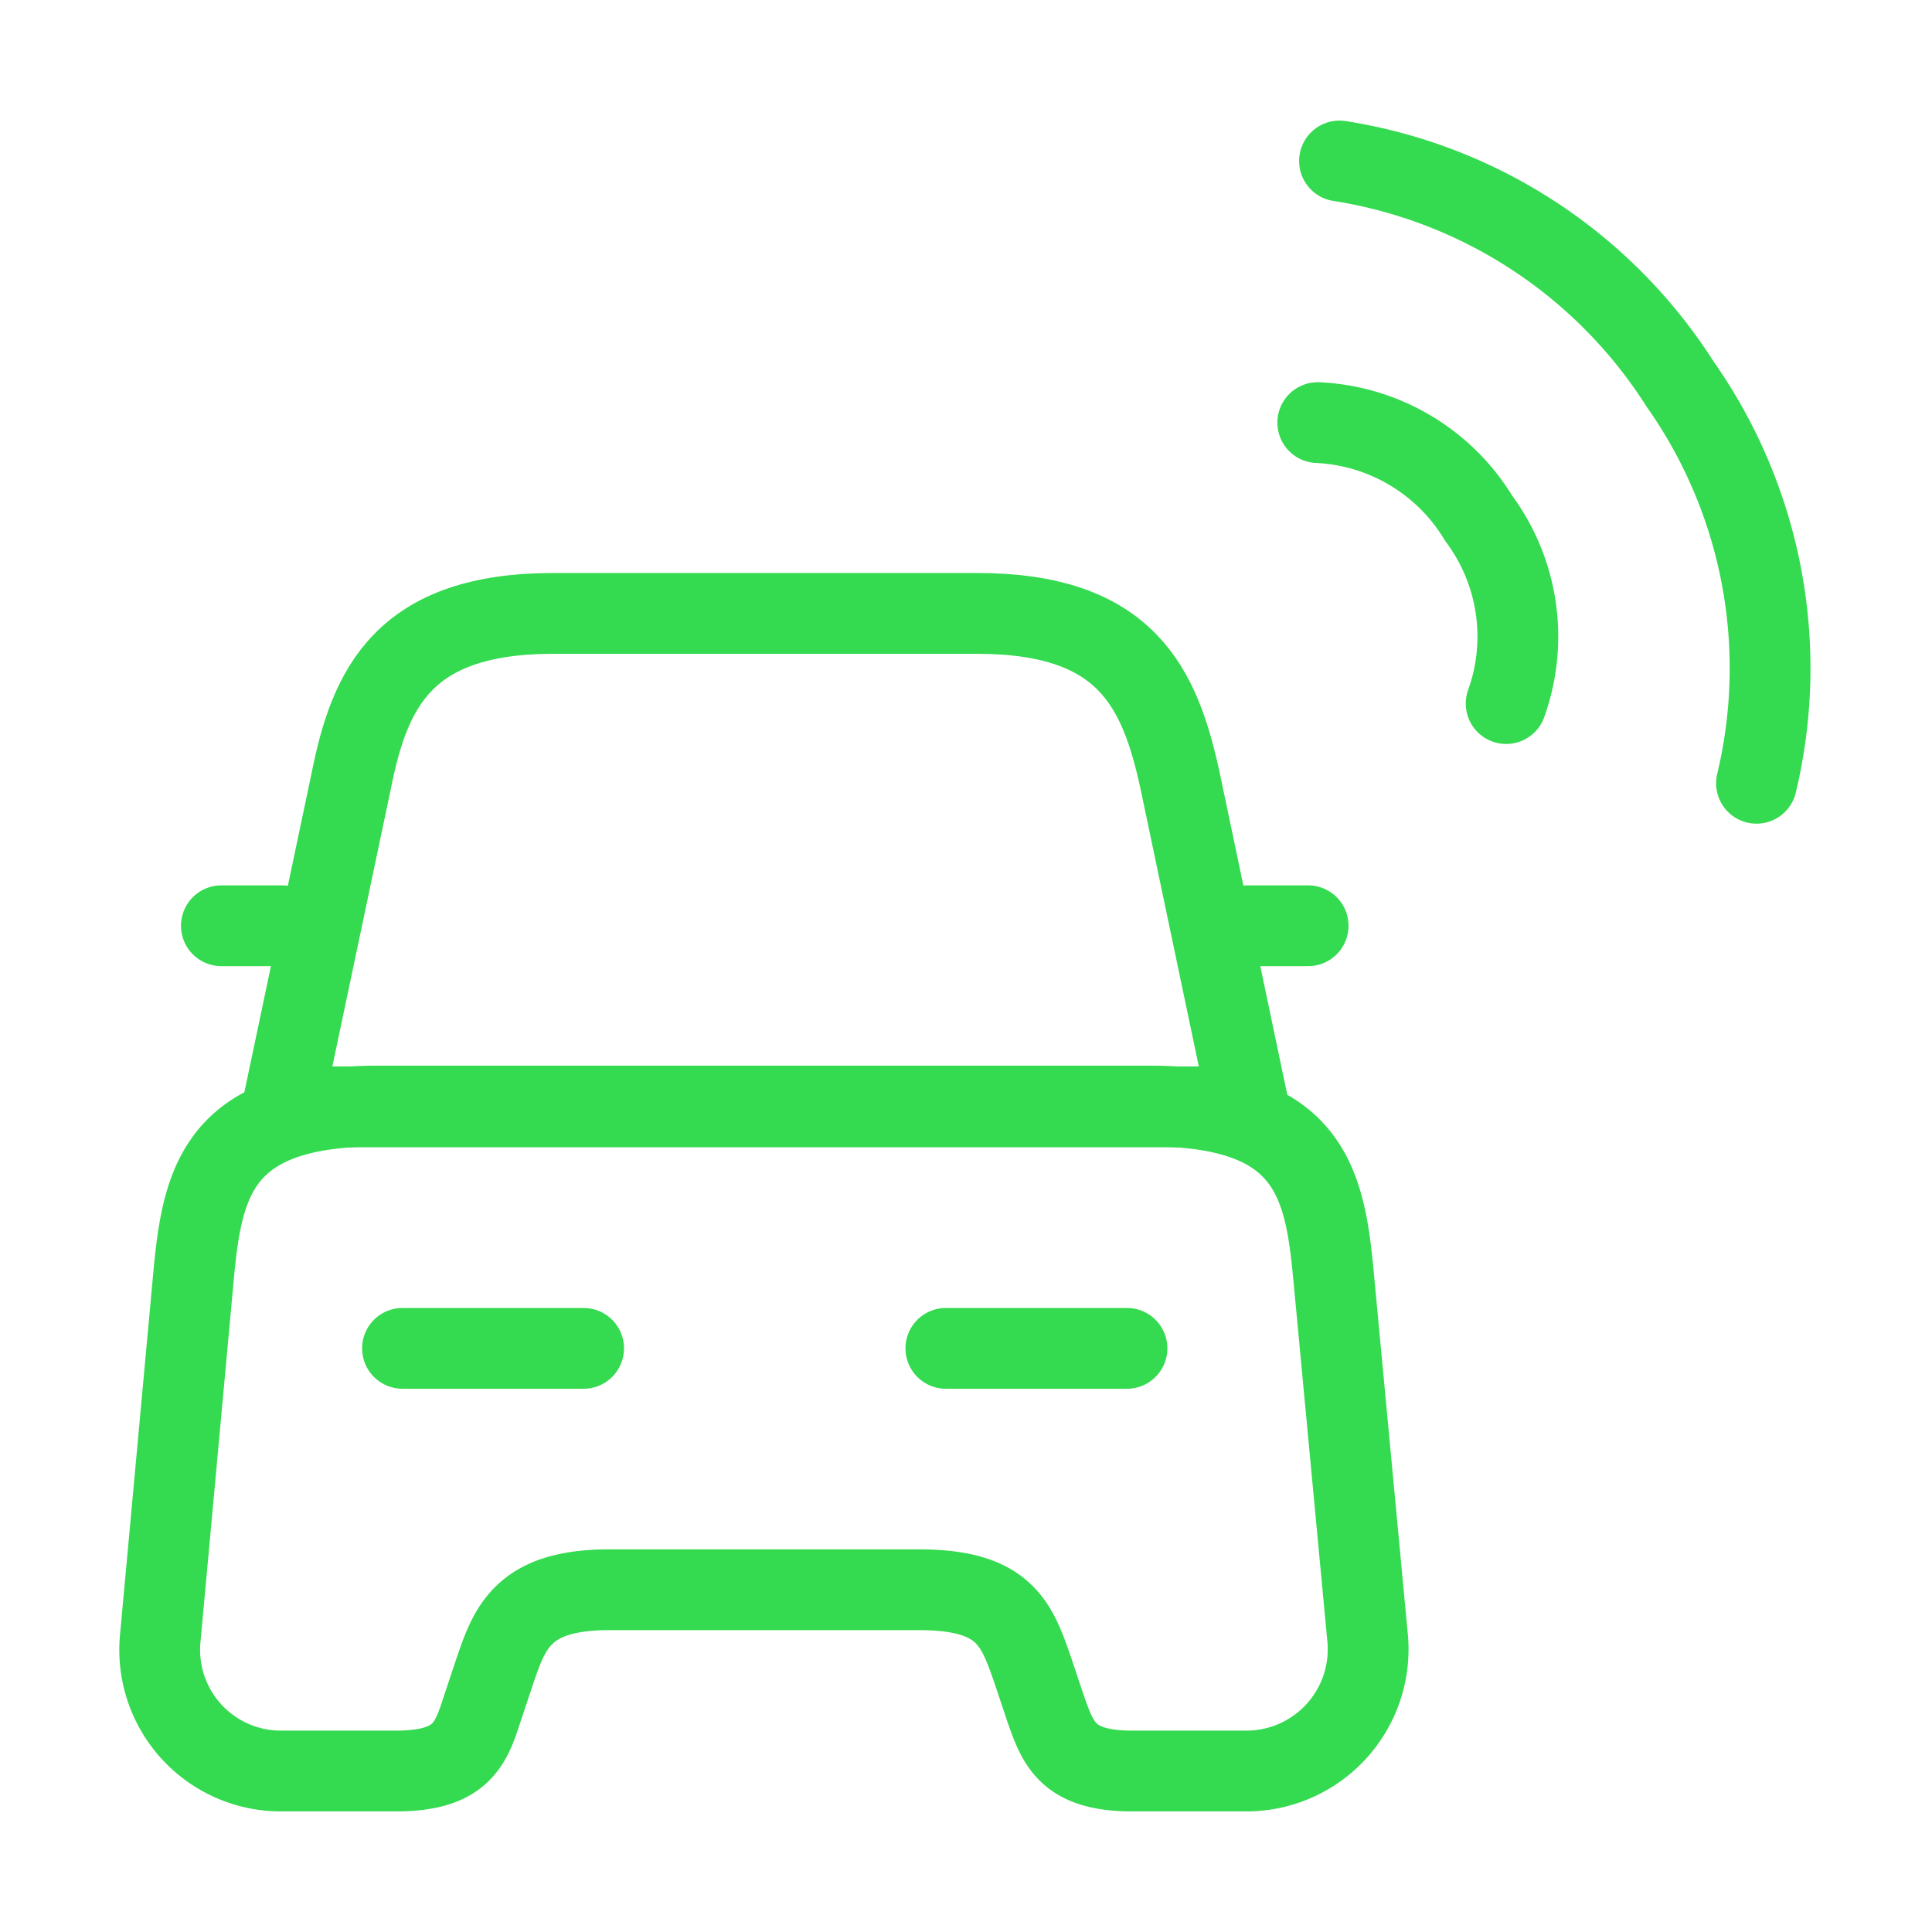 <svg id="vuesax_linear_smart-car" data-name="vuesax/linear/smart-car" xmlns="http://www.w3.org/2000/svg" width="47.833" height="47.833" viewBox="0 0 47.833 47.833">
<g id="smart-car" transform="translate(0 0)">
<g id="Group" transform="translate(3.951 15.187)">
<path id="Vector" d="M17.2,0H6.7c-3.707,0-4.544,1.854-5,4.146L0,12.217H23.916L22.222,4.146C21.724,1.854,20.907,0,17.2,0Z" transform="translate(3.045)" fill="none" stroke="#34da4f" stroke-linecap="round" stroke-linejoin="round" stroke-width="2"/>
<g id="Group-2" data-name="Group" transform="translate(0 12.197)">
<path id="Vector-2" data-name="Vector" d="M29.911,13.194a3.014,3.014,0,0,1-3.029,3.269h-2.81c-1.614,0-1.834-.7-2.133-1.535l-.3-.9c-.419-1.216-.7-2.053-2.85-2.053H11.137c-2.152,0-2.471.937-2.85,2.053l-.3.9c-.279.857-.5,1.535-2.133,1.535H3.045A3,3,0,0,1,.015,13.194L.852,4.086C1.072,1.834,1.49,0,5.416,0H24.49c3.926,0,4.345,1.834,4.564,4.086Z" fill="none" stroke="#34da4f" stroke-linecap="round" stroke-linejoin="round" stroke-width="2"/>
</g>
<path id="Vector-3" data-name="Vector" d="M1.495,0H0" transform="translate(1.53 7.733)" fill="none" stroke="#34da4f" stroke-linecap="round" stroke-linejoin="round" stroke-width="2"/>
<path id="Vector-4" data-name="Vector" d="M1.495,0H0" transform="translate(26.941 7.733)" fill="none" stroke="#34da4f" stroke-linecap="round" stroke-linejoin="round" stroke-width="2"/>
<path id="Vector-5" data-name="Vector" d="M0,0H4.484" transform="translate(6.014 18.196)" fill="none" stroke="#34da4f" stroke-linecap="round" stroke-linejoin="round" stroke-width="2"/>
<path id="Vector-6" data-name="Vector" d="M0,0H4.484" transform="translate(19.467 18.196)" fill="none" stroke="#34da4f" stroke-linecap="round" stroke-linejoin="round" stroke-width="2"/>
</g>
<path id="Vector-7" data-name="Vector" d="M4.664,6.956a4.906,4.906,0,0,0-.678-4.584A4.924,4.924,0,0,0,0,0" transform="translate(32.626 10.463)" fill="none" stroke="#34da4f" stroke-linecap="round" stroke-linejoin="round" stroke-width="2"/>
<path id="Vector-8" data-name="Vector" d="M10.324,15.406A12.222,12.222,0,0,0,8.431,5.521,12.24,12.24,0,0,0,0,0" transform="translate(33.164 3.986)" fill="none" stroke="#34da4f" stroke-linecap="round" stroke-linejoin="round" stroke-width="2"/>
<path id="Vector-9" data-name="Vector" d="M0,0H47.833V47.833H0Z" fill="none" opacity="0"/>
</g>
</svg>